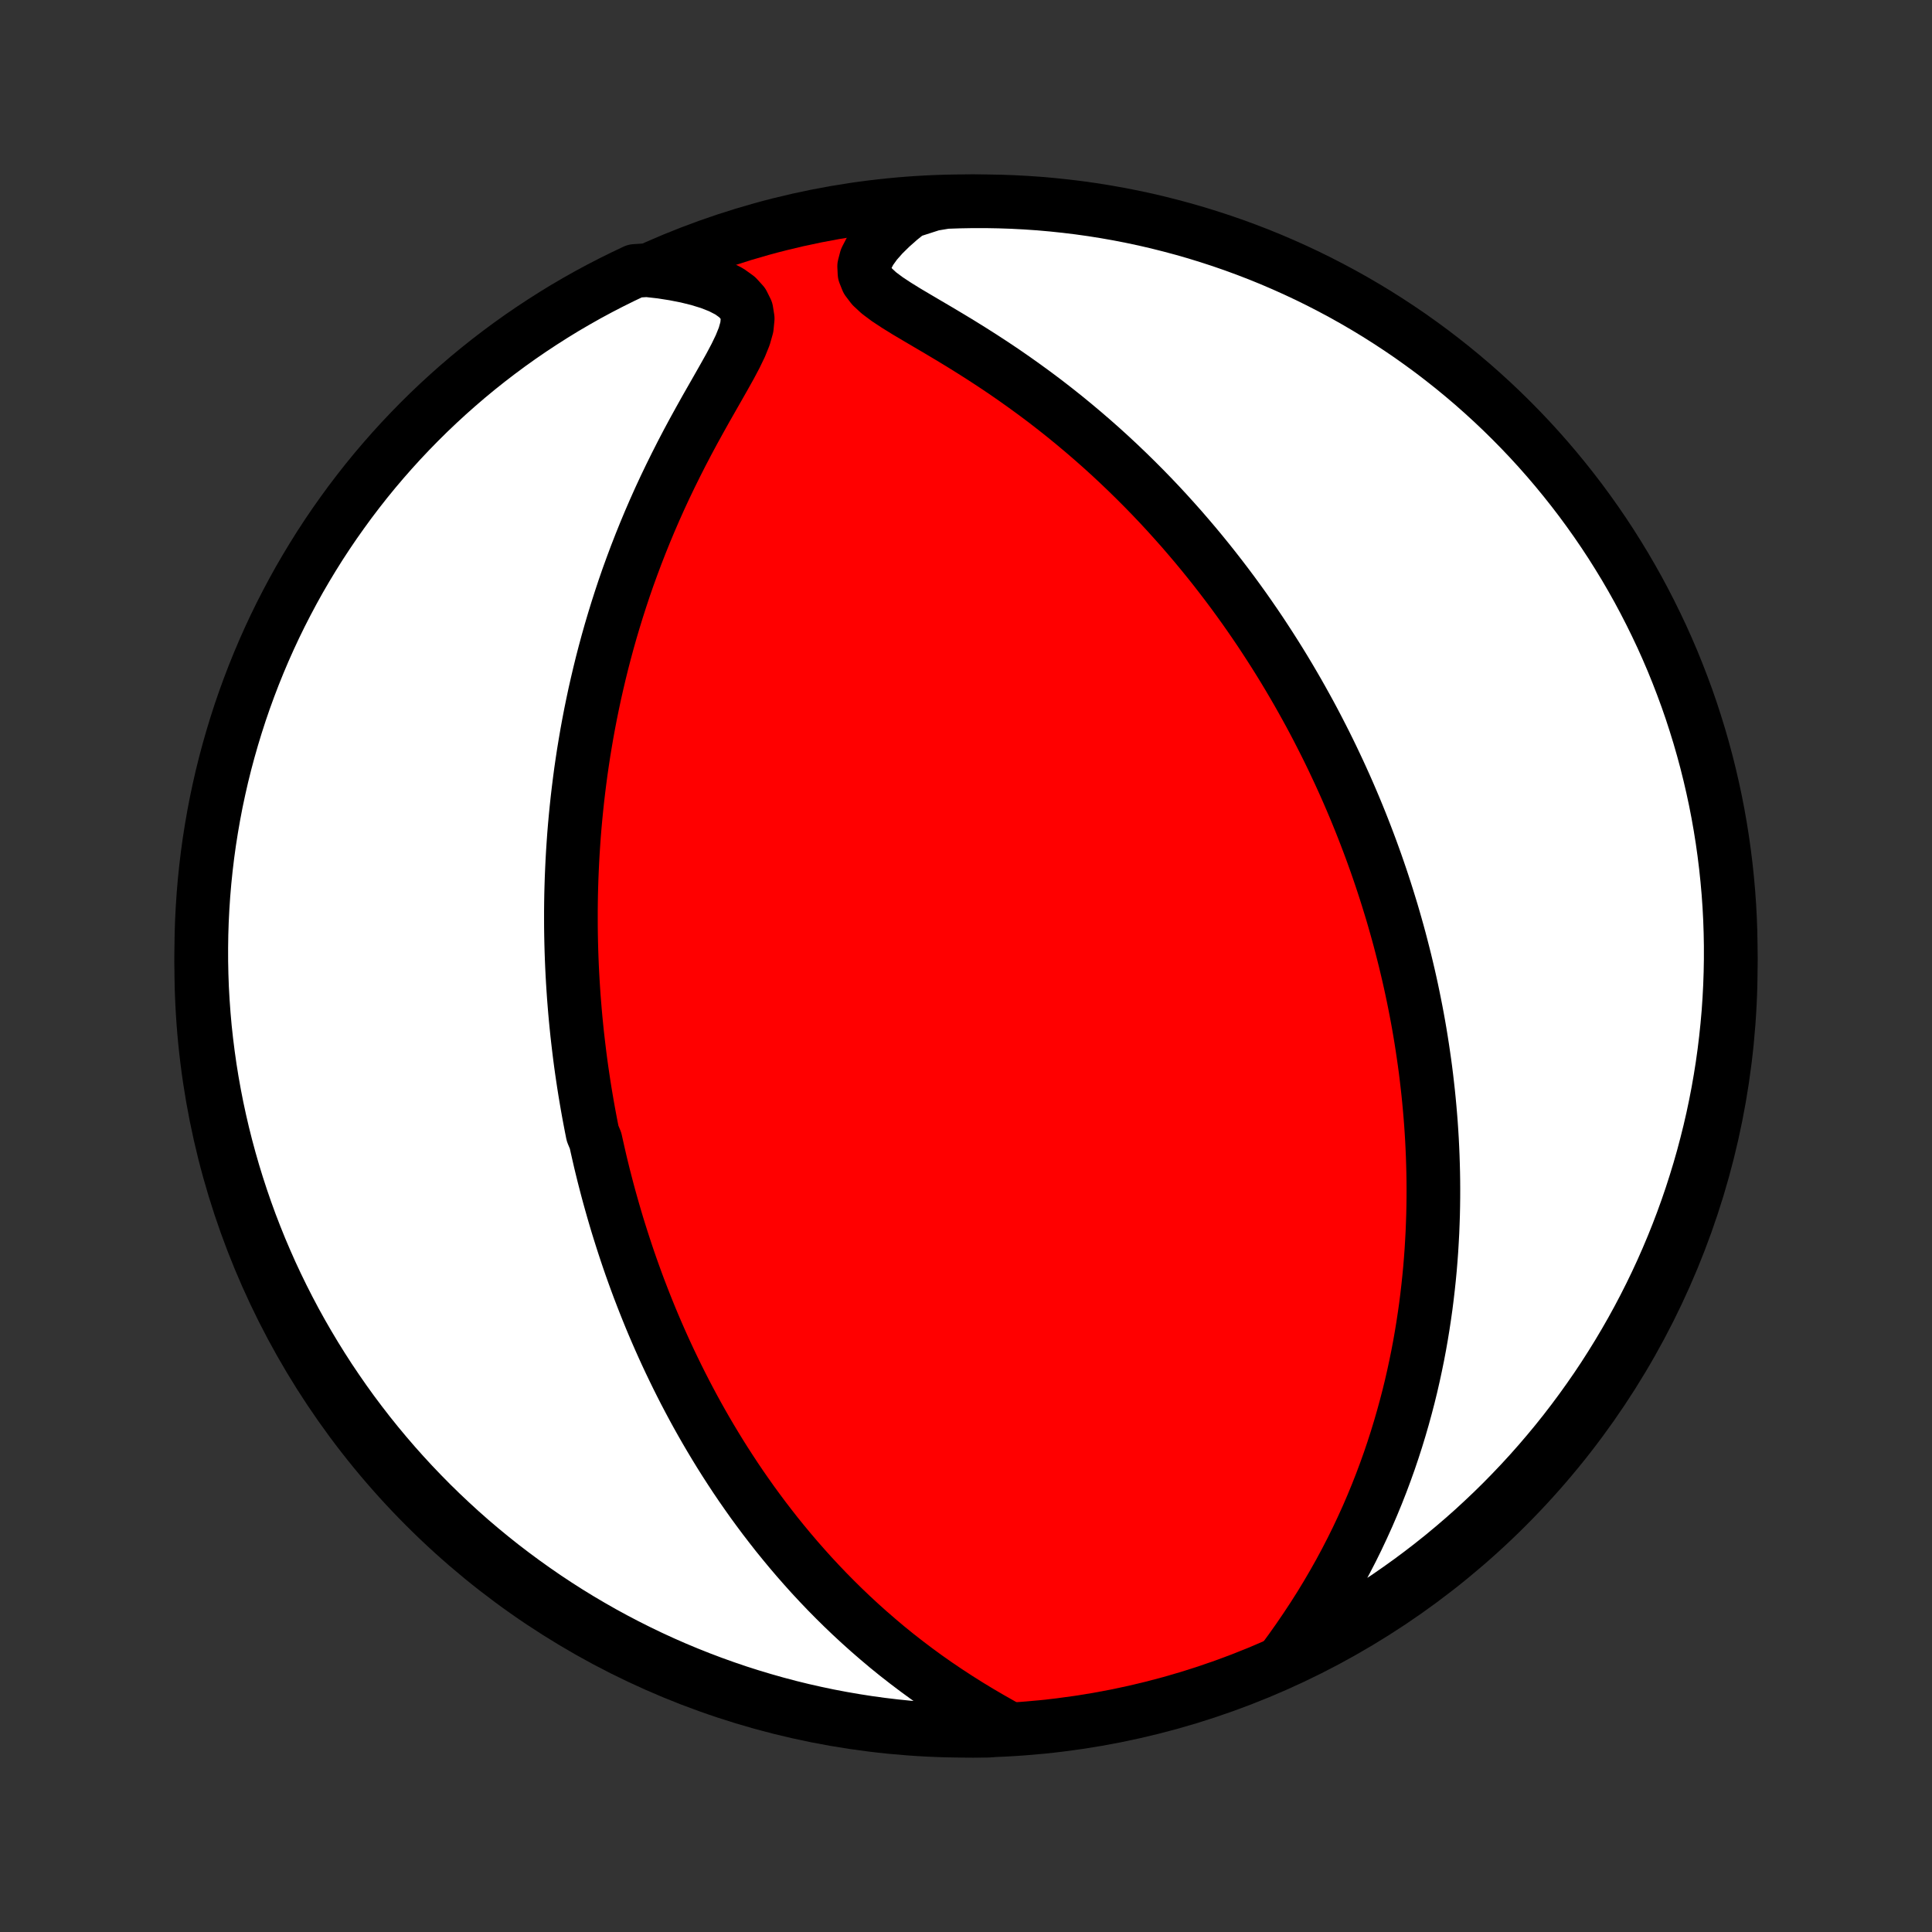 <?xml version="1.0" encoding="utf-8" standalone="no"?>
<!DOCTYPE svg PUBLIC "-//W3C//DTD SVG 1.1//EN"
  "http://www.w3.org/Graphics/SVG/1.1/DTD/svg11.dtd">
<!-- Created with matplotlib (http://matplotlib.org/) -->
<svg height="72pt" version="1.1" viewBox="0 0 72 72" width="72pt" xmlns="http://www.w3.org/2000/svg" xmlns:xlink="http://www.w3.org/1999/xlink">
 <rect x="0" y="0" width="72" height="72" fill="#333333" stroke="none"/>
 <defs>
  <style type="text/css">
*{stroke-linecap:butt;stroke-linejoin:round;}
  </style>
 </defs>
 <g id="figure_1">
  <g id="patch_1">
   <path d="
M0 72
L72 72
L72 0
L0 0
z
" style="fill:none;"/>
  </g>
  <g id="axes_1">
   <g id="PatchCollection_1">
    <defs>
     <path d="
M36 -7.5
C43.558 -7.5 50.808 -10.503 56.153 -15.848
C61.497 -21.192 64.5 -28.442 64.5 -36
C64.5 -43.558 61.497 -50.808 56.153 -56.153
C50.808 -61.497 43.558 -64.5 36 -64.5
C28.442 -64.5 21.192 -61.497 15.848 -56.153
C10.503 -50.808 7.5 -43.558 7.5 -36
C7.5 -28.442 10.503 -21.192 15.848 -15.848
C21.192 -10.503 28.442 -7.5 36 -7.5
z
" id="C0_0_a811fe30f3"/>
     <path d="
M37.333 -7.726
L36.918 -7.961
L36.506 -8.202
L36.097 -8.45
L35.694 -8.704
L35.296 -8.964
L34.905 -9.228
L34.521 -9.498
L34.145 -9.773
L33.776 -10.052
L33.415 -10.334
L33.062 -10.62
L32.718 -10.91
L32.381 -11.202
L32.053 -11.496
L31.732 -11.793
L31.42 -12.091
L31.116 -12.391
L30.819 -12.692
L30.53 -12.995
L30.249 -13.297
L29.976 -13.601
L29.709 -13.905
L29.45 -14.209
L29.198 -14.513
L28.952 -14.816
L28.714 -15.12
L28.482 -15.422
L28.256 -15.725
L28.036 -16.026
L27.823 -16.327
L27.615 -16.626
L27.413 -16.925
L27.217 -17.223
L27.026 -17.519
L26.84 -17.814
L26.66 -18.108
L26.484 -18.401
L26.313 -18.692
L26.147 -18.982
L25.985 -19.271
L25.828 -19.558
L25.675 -19.845
L25.526 -20.129
L25.381 -20.413
L25.24 -20.695
L25.103 -20.976
L24.969 -21.255
L24.839 -21.533
L24.712 -21.811
L24.589 -22.086
L24.469 -22.361
L24.352 -22.634
L24.238 -22.907
L24.128 -23.178
L24.02 -23.448
L23.915 -23.718
L23.812 -23.986
L23.713 -24.253
L23.616 -24.52
L23.521 -24.786
L23.429 -25.051
L23.34 -25.315
L23.253 -25.579
L23.168 -25.842
L23.085 -26.105
L23.004 -26.367
L22.926 -26.629
L22.85 -26.89
L22.776 -27.151
L22.703 -27.412
L22.633 -27.672
L22.565 -27.933
L22.498 -28.193
L22.434 -28.453
L22.371 -28.713
L22.311 -28.974
L22.252 -29.234
L22.194 -29.495
L22.085 -29.756
L22.033 -30.018
L21.983 -30.279
L21.934 -30.542
L21.887 -30.805
L21.842 -31.068
L21.798 -31.332
L21.756 -31.597
L21.716 -31.863
L21.677 -32.129
L21.64 -32.396
L21.605 -32.665
L21.572 -32.934
L21.54 -33.205
L21.509 -33.477
L21.481 -33.75
L21.454 -34.024
L21.429 -34.3
L21.406 -34.578
L21.384 -34.857
L21.365 -35.137
L21.347 -35.419
L21.331 -35.703
L21.317 -35.989
L21.305 -36.277
L21.295 -36.567
L21.287 -36.859
L21.281 -37.153
L21.277 -37.449
L21.276 -37.748
L21.276 -38.049
L21.279 -38.352
L21.284 -38.658
L21.292 -38.967
L21.302 -39.278
L21.315 -39.592
L21.33 -39.908
L21.348 -40.228
L21.369 -40.55
L21.392 -40.876
L21.419 -41.204
L21.449 -41.536
L21.482 -41.87
L21.518 -42.208
L21.558 -42.55
L21.601 -42.894
L21.647 -43.242
L21.698 -43.593
L21.752 -43.948
L21.811 -44.306
L21.873 -44.668
L21.94 -45.033
L22.011 -45.401
L22.087 -45.773
L22.167 -46.149
L22.253 -46.528
L22.343 -46.91
L22.438 -47.296
L22.539 -47.685
L22.645 -48.077
L22.757 -48.473
L22.875 -48.871
L22.998 -49.272
L23.128 -49.677
L23.263 -50.084
L23.405 -50.493
L23.554 -50.904
L23.709 -51.318
L23.871 -51.734
L24.039 -52.151
L24.214 -52.57
L24.396 -52.99
L24.584 -53.41
L24.779 -53.831
L24.981 -54.252
L25.189 -54.673
L25.402 -55.093
L25.621 -55.512
L25.845 -55.929
L26.073 -56.343
L26.303 -56.755
L26.535 -57.162
L26.765 -57.565
L26.991 -57.963
L27.209 -58.353
L27.412 -58.736
L27.591 -59.107
L27.736 -59.466
L27.833 -59.808
L27.864 -60.13
L27.817 -60.426
L27.684 -60.694
L27.469 -60.93
L27.182 -61.136
L26.839 -61.313
L26.452 -61.465
L26.031 -61.595
L25.586 -61.705
L25.122 -61.796
L24.644 -61.871
L24.113 -61.931
L23.663 -61.903
L23.217 -61.691
L22.774 -61.472
L22.335 -61.245
L21.901 -61.011
L21.471 -60.768
L21.045 -60.519
L20.624 -60.261
L20.208 -59.996
L19.796 -59.724
L19.389 -59.445
L18.988 -59.159
L18.591 -58.865
L18.2 -58.565
L17.814 -58.258
L17.434 -57.944
L17.06 -57.623
L16.691 -57.296
L16.328 -56.962
L15.971 -56.622
L15.62 -56.275
L15.276 -55.923
L14.937 -55.564
L14.605 -55.199
L14.28 -54.829
L13.961 -54.453
L13.649 -54.071
L13.344 -53.683
L13.046 -53.291
L12.755 -52.892
L12.47 -52.489
L12.193 -52.081
L11.923 -51.668
L11.661 -51.25
L11.406 -50.828
L11.158 -50.401
L10.918 -49.969
L10.686 -49.533
L10.461 -49.094
L10.244 -48.65
L10.035 -48.202
L9.834 -47.751
L9.641 -47.296
L9.456 -46.838
L9.279 -46.376
L9.11 -45.911
L8.949 -45.443
L8.797 -44.972
L8.653 -44.499
L8.517 -44.023
L8.389 -43.544
L8.27 -43.064
L8.16 -42.581
L8.057 -42.096
L7.964 -41.609
L7.879 -41.12
L7.802 -40.63
L7.734 -40.139
L7.675 -39.646
L7.624 -39.152
L7.582 -38.657
L7.549 -38.162
L7.524 -37.666
L7.508 -37.169
L7.501 -36.672
L7.502 -36.174
L7.512 -35.677
L7.53 -35.179
L7.558 -34.682
L7.594 -34.186
L7.638 -33.69
L7.692 -33.194
L7.754 -32.7
L7.824 -32.206
L7.903 -31.714
L7.991 -31.223
L8.087 -30.733
L8.192 -30.245
L8.305 -29.759
L8.427 -29.274
L8.557 -28.792
L8.695 -28.312
L8.842 -27.834
L8.997 -27.359
L9.16 -26.886
L9.331 -26.416
L9.511 -25.949
L9.698 -25.485
L9.894 -25.025
L10.097 -24.567
L10.309 -24.113
L10.528 -23.663
L10.755 -23.217
L10.989 -22.774
L11.232 -22.335
L11.482 -21.901
L11.739 -21.471
L12.004 -21.045
L12.275 -20.624
L12.555 -20.208
L12.841 -19.796
L13.134 -19.389
L13.435 -18.988
L13.742 -18.591
L14.056 -18.2
L14.377 -17.814
L14.704 -17.434
L15.038 -17.06
L15.378 -16.691
L15.725 -16.328
L16.077 -15.971
L16.436 -15.62
L16.801 -15.276
L17.171 -14.937
L17.547 -14.605
L17.929 -14.28
L18.317 -13.961
L18.709 -13.649
L19.108 -13.344
L19.511 -13.046
L19.919 -12.755
L20.332 -12.47
L20.75 -12.193
L21.172 -11.923
L21.599 -11.661
L22.031 -11.406
L22.466 -11.158
L22.906 -10.918
L23.35 -10.686
L23.798 -10.461
L24.249 -10.244
L24.704 -10.035
L25.162 -9.834
L25.624 -9.641
L26.089 -9.456
L26.557 -9.279
L27.028 -9.11
L27.501 -8.949
L27.977 -8.797
L28.456 -8.653
L28.936 -8.517
L29.419 -8.389
L29.904 -8.27
L30.391 -8.16
L30.88 -8.057
L31.37 -7.964
L31.861 -7.879
L32.354 -7.802
L32.848 -7.734
L33.343 -7.675
L33.838 -7.624
L34.334 -7.582
L34.831 -7.549
L35.328 -7.524
L35.826 -7.508
L36.323 -7.501
L36.821 -7.502
z
" id="C0_1_79abcb6d23"/>
     <path d="
M47.805 -10.112
L48.097 -10.511
L48.383 -10.915
L48.662 -11.324
L48.934 -11.736
L49.197 -12.15
L49.45 -12.566
L49.695 -12.985
L49.931 -13.404
L50.156 -13.823
L50.373 -14.243
L50.58 -14.662
L50.777 -15.081
L50.966 -15.498
L51.145 -15.914
L51.316 -16.329
L51.478 -16.742
L51.631 -17.152
L51.777 -17.56
L51.914 -17.966
L52.044 -18.369
L52.166 -18.769
L52.281 -19.166
L52.389 -19.56
L52.491 -19.951
L52.586 -20.338
L52.674 -20.722
L52.756 -21.103
L52.833 -21.48
L52.904 -21.854
L52.969 -22.224
L53.029 -22.591
L53.084 -22.954
L53.135 -23.314
L53.18 -23.67
L53.221 -24.023
L53.258 -24.372
L53.291 -24.718
L53.319 -25.06
L53.344 -25.399
L53.364 -25.735
L53.382 -26.068
L53.395 -26.397
L53.406 -26.724
L53.413 -27.047
L53.417 -27.367
L53.418 -27.684
L53.416 -27.999
L53.411 -28.311
L53.403 -28.619
L53.393 -28.926
L53.38 -29.23
L53.365 -29.531
L53.347 -29.829
L53.327 -30.126
L53.304 -30.42
L53.279 -30.712
L53.252 -31.002
L53.223 -31.289
L53.191 -31.575
L53.158 -31.859
L53.123 -32.141
L53.085 -32.421
L53.045 -32.7
L53.004 -32.976
L52.961 -33.252
L52.916 -33.526
L52.869 -33.798
L52.82 -34.069
L52.769 -34.339
L52.716 -34.608
L52.662 -34.875
L52.606 -35.142
L52.548 -35.407
L52.488 -35.672
L52.426 -35.935
L52.363 -36.198
L52.297 -36.461
L52.23 -36.722
L52.162 -36.983
L52.091 -37.244
L52.018 -37.504
L51.944 -37.763
L51.868 -38.023
L51.789 -38.281
L51.709 -38.54
L51.627 -38.799
L51.543 -39.057
L51.457 -39.316
L51.369 -39.574
L51.279 -39.833
L51.186 -40.092
L51.092 -40.351
L50.995 -40.61
L50.896 -40.87
L50.795 -41.13
L50.692 -41.39
L50.586 -41.651
L50.478 -41.912
L50.367 -42.174
L50.254 -42.437
L50.138 -42.7
L50.019 -42.964
L49.898 -43.229
L49.773 -43.495
L49.647 -43.761
L49.517 -44.029
L49.384 -44.297
L49.247 -44.567
L49.108 -44.838
L48.966 -45.109
L48.82 -45.382
L48.67 -45.656
L48.517 -45.931
L48.361 -46.207
L48.2 -46.485
L48.036 -46.764
L47.868 -47.044
L47.696 -47.325
L47.519 -47.608
L47.338 -47.892
L47.153 -48.177
L46.964 -48.464
L46.769 -48.752
L46.57 -49.041
L46.366 -49.332
L46.157 -49.623
L45.943 -49.916
L45.723 -50.21
L45.498 -50.505
L45.267 -50.802
L45.031 -51.099
L44.789 -51.397
L44.541 -51.696
L44.287 -51.995
L44.027 -52.296
L43.76 -52.596
L43.487 -52.898
L43.208 -53.199
L42.922 -53.5
L42.629 -53.801
L42.329 -54.102
L42.022 -54.403
L41.708 -54.703
L41.388 -55.002
L41.06 -55.3
L40.725 -55.596
L40.383 -55.891
L40.034 -56.184
L39.679 -56.475
L39.316 -56.763
L38.947 -57.049
L38.571 -57.331
L38.188 -57.61
L37.8 -57.886
L37.407 -58.158
L37.008 -58.425
L36.605 -58.688
L36.199 -58.946
L35.79 -59.2
L35.38 -59.448
L34.971 -59.692
L34.566 -59.93
L34.167 -60.165
L33.779 -60.395
L33.409 -60.624
L33.065 -60.851
L32.758 -61.08
L32.505 -61.314
L32.32 -61.557
L32.218 -61.812
L32.205 -62.08
L32.279 -62.36
L32.429 -62.649
L32.641 -62.944
L32.902 -63.24
L33.202 -63.535
L33.531 -63.826
L33.885 -64.111
L34.752 -64.39
L35.249 -64.473
L35.746 -64.49
L36.243 -64.499
L36.741 -64.499
L37.238 -64.49
L37.735 -64.473
L38.231 -64.447
L38.726 -64.413
L39.221 -64.369
L39.715 -64.317
L40.207 -64.257
L40.699 -64.188
L41.188 -64.11
L41.677 -64.024
L42.163 -63.929
L42.648 -63.826
L43.131 -63.714
L43.611 -63.593
L44.089 -63.465
L44.565 -63.328
L45.038 -63.182
L45.508 -63.029
L45.976 -62.867
L46.44 -62.697
L46.902 -62.519
L47.359 -62.333
L47.814 -62.138
L48.265 -61.936
L48.712 -61.726
L49.155 -61.508
L49.594 -61.282
L50.029 -61.049
L50.46 -60.808
L50.887 -60.559
L51.309 -60.303
L51.726 -60.039
L52.138 -59.769
L52.546 -59.491
L52.948 -59.205
L53.346 -58.913
L53.737 -58.614
L54.124 -58.308
L54.505 -57.995
L54.881 -57.675
L55.25 -57.349
L55.614 -57.016
L55.972 -56.677
L56.324 -56.331
L56.669 -55.98
L57.009 -55.622
L57.342 -55.258
L57.668 -54.889
L57.988 -54.513
L58.301 -54.132
L58.607 -53.746
L58.907 -53.354
L59.199 -52.957
L59.485 -52.554
L59.763 -52.147
L60.034 -51.735
L60.297 -51.318
L60.554 -50.896
L60.803 -50.469
L61.044 -50.039
L61.277 -49.604
L61.503 -49.164
L61.721 -48.721
L61.932 -48.274
L62.134 -47.824
L62.329 -47.369
L62.515 -46.911
L62.693 -46.45
L62.864 -45.986
L63.026 -45.519
L63.179 -45.048
L63.325 -44.575
L63.462 -44.099
L63.591 -43.621
L63.711 -43.141
L63.823 -42.658
L63.927 -42.174
L64.022 -41.687
L64.108 -41.199
L64.186 -40.709
L64.255 -40.218
L64.316 -39.725
L64.368 -39.231
L64.412 -38.737
L64.447 -38.241
L64.473 -37.745
L64.49 -37.248
L64.499 -36.751
L64.499 -36.254
L64.49 -35.757
L64.473 -35.259
L64.447 -34.762
L64.413 -34.265
L64.369 -33.769
L64.317 -33.274
L64.257 -32.779
L64.188 -32.285
L64.11 -31.793
L64.024 -31.301
L63.929 -30.811
L63.826 -30.323
L63.714 -29.837
L63.593 -29.352
L63.465 -28.869
L63.328 -28.389
L63.182 -27.911
L63.029 -27.435
L62.867 -26.962
L62.697 -26.491
L62.519 -26.024
L62.333 -25.56
L62.138 -25.098
L61.936 -24.64
L61.726 -24.186
L61.508 -23.735
L61.282 -23.288
L61.049 -22.845
L60.808 -22.406
L60.559 -21.971
L60.303 -21.54
L60.039 -21.113
L59.769 -20.691
L59.491 -20.274
L59.205 -19.862
L58.913 -19.454
L58.614 -19.052
L58.308 -18.654
L57.995 -18.262
L57.675 -17.876
L57.349 -17.495
L57.016 -17.119
L56.677 -16.75
L56.331 -16.386
L55.98 -16.028
L55.622 -15.676
L55.258 -15.331
L54.889 -14.991
L54.513 -14.658
L54.132 -14.332
L53.746 -14.012
L53.354 -13.699
L52.957 -13.393
L52.554 -13.093
L52.147 -12.801
L51.735 -12.515
L51.318 -12.237
L50.896 -11.966
L50.469 -11.703
L50.039 -11.446
L49.604 -11.197
L49.164 -10.956
L48.721 -10.723
z
" id="C0_2_c6a5ab0fcd"/>
    </defs>
    <g clip-path="url(#p1bffca34e9)">
     <use style="fill:#ff0000;stroke:#000000;stroke-width:2.0;" x="0.0" xlink:href="#C0_0_a811fe30f3" y="72.0"/>
    </g>
    <g clip-path="url(#p1bffca34e9)">
     <use style="fill:#ffffff;stroke:#000000;stroke-width:2.0;" x="0.0" xlink:href="#C0_1_79abcb6d23" y="72.0"/>
    </g>
    <g clip-path="url(#p1bffca34e9)">
     <use style="fill:#ffffff;stroke:#000000;stroke-width:2.0;" x="0.0" xlink:href="#C0_2_c6a5ab0fcd" y="72.0"/>
    </g>
   </g>
  </g>
 </g>
 <defs>
  <clipPath id="p1bffca34e9">
   <rect height="72.0" width="72.0" x="0.0" y="0.0"/>
  </clipPath>
 </defs>
</svg>
